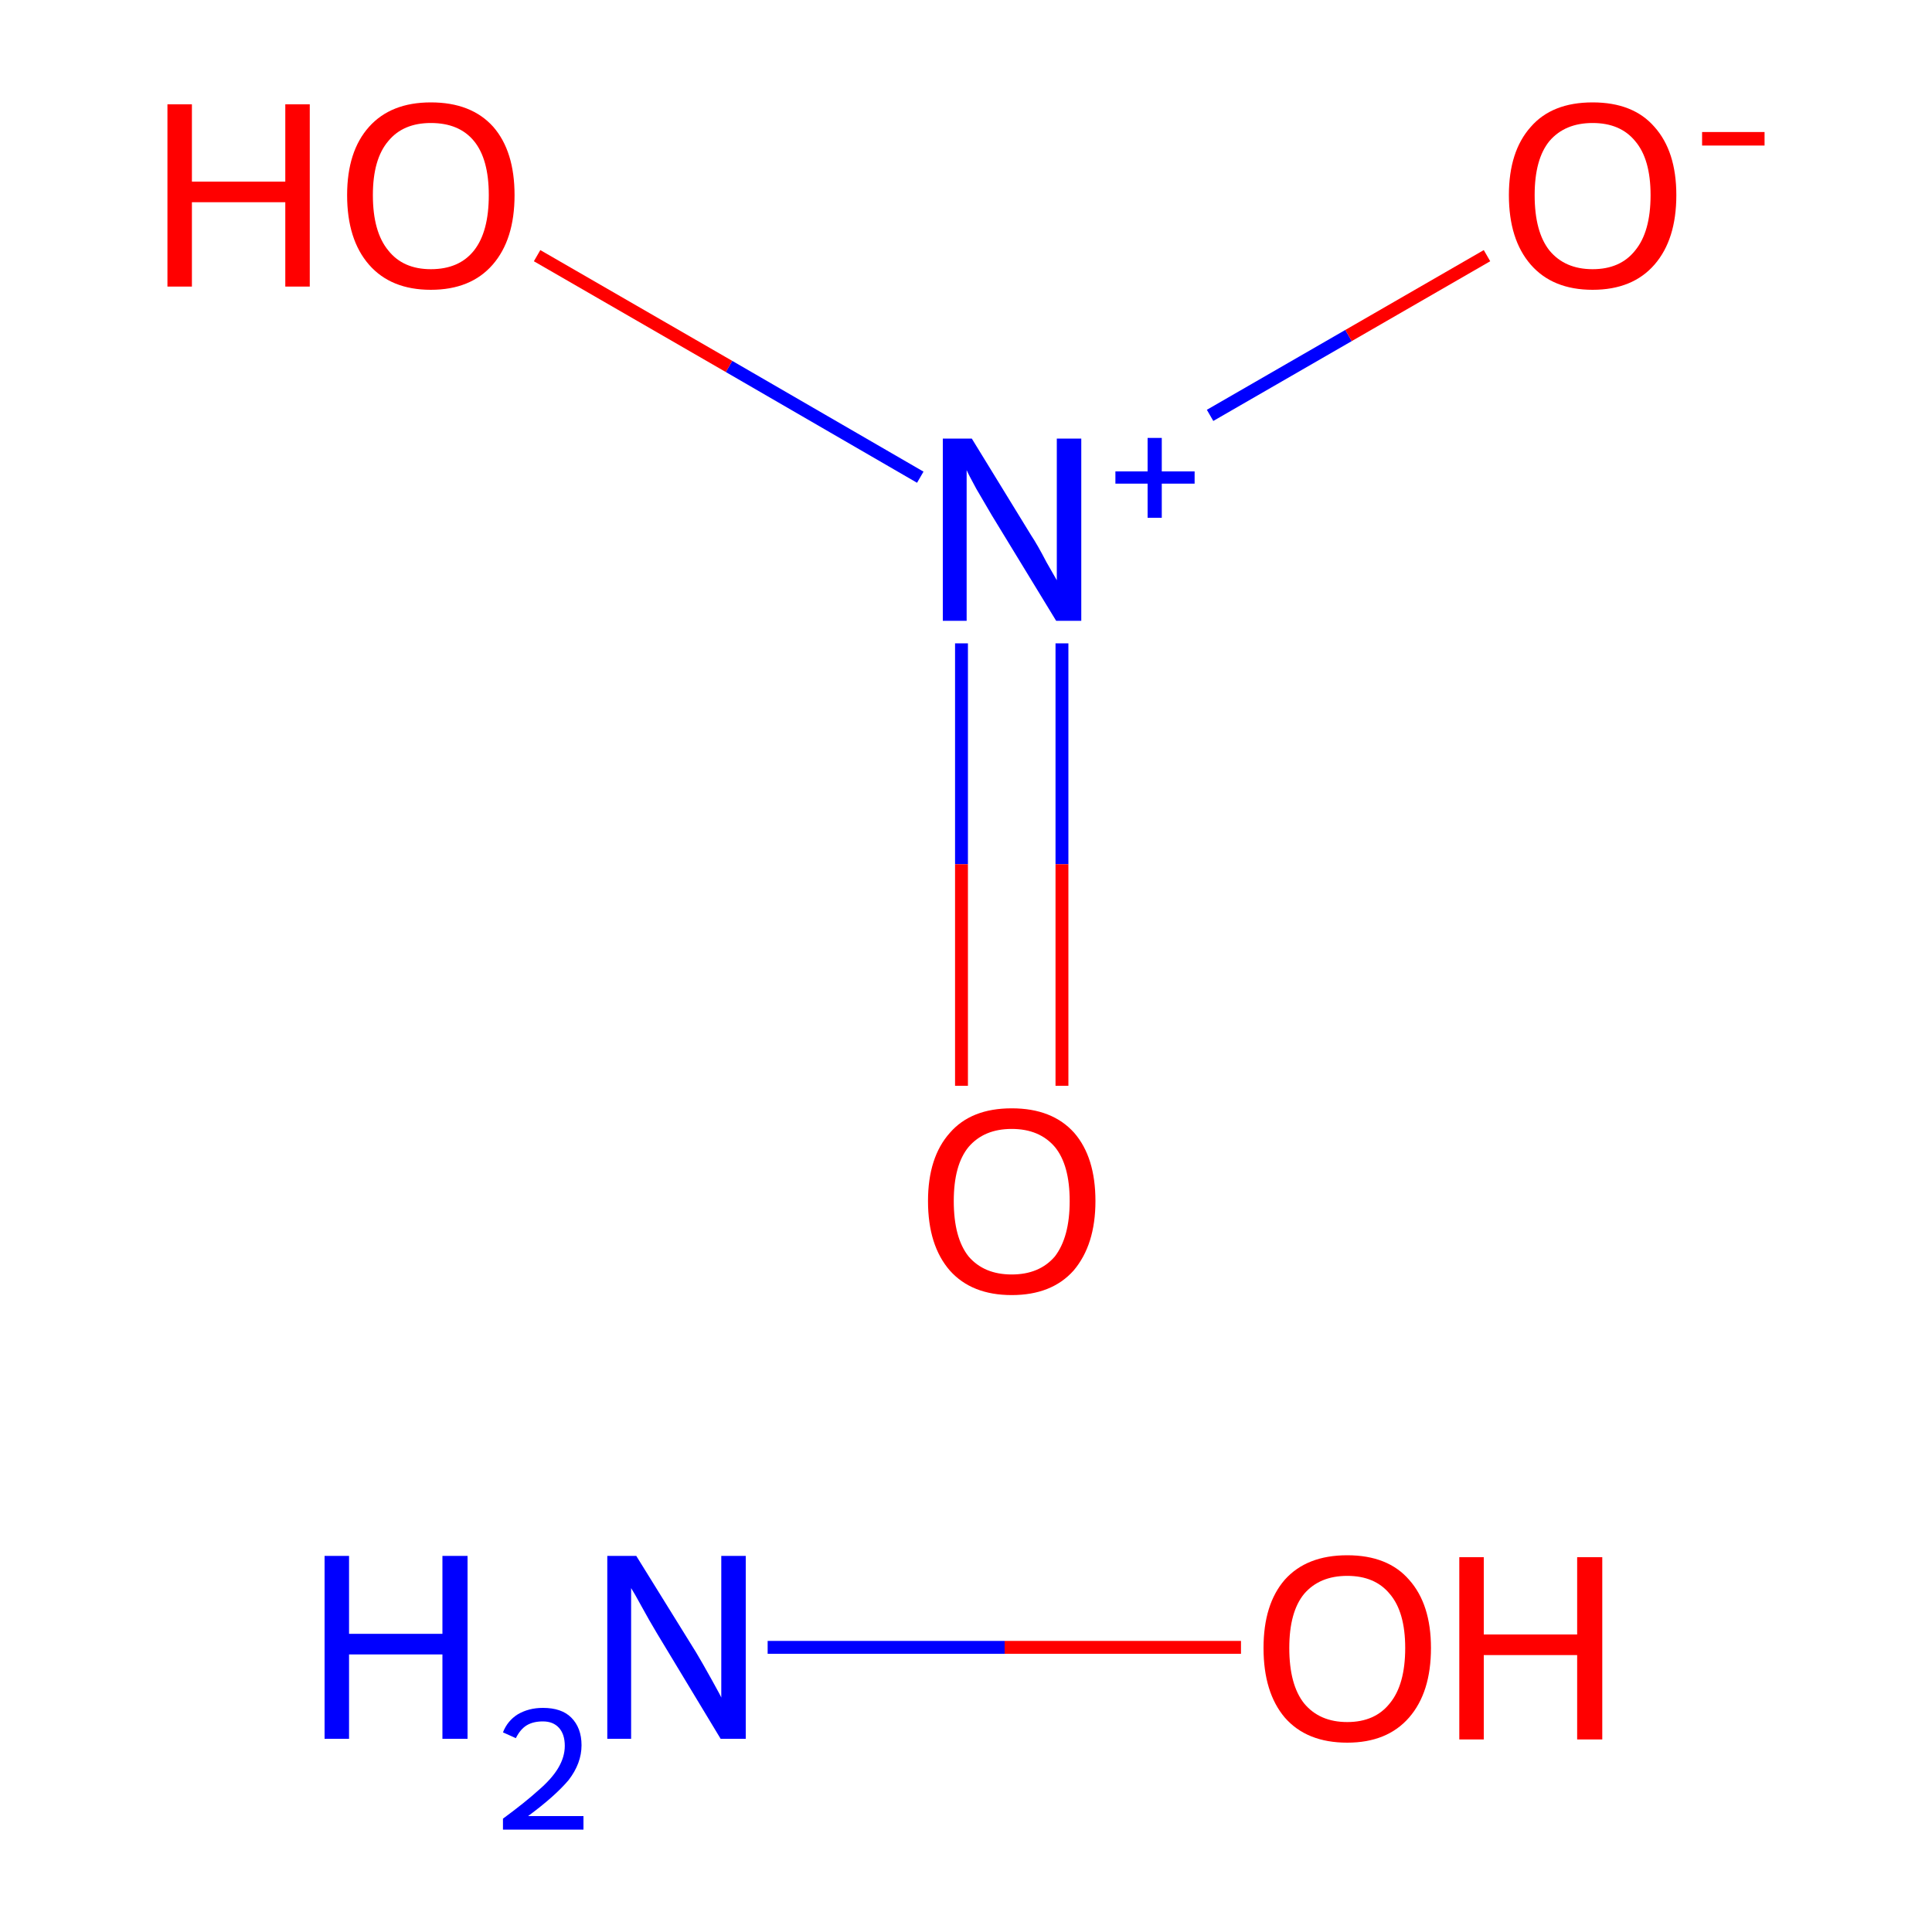 <?xml version='1.0' encoding='iso-8859-1'?>
<svg version='1.1' baseProfile='full'
              xmlns='http://www.w3.org/2000/svg'
                      xmlns:rdkit='http://www.rdkit.org/xml'
                      xmlns:xlink='http://www.w3.org/1999/xlink'
                  xml:space='preserve'
width='300px' height='300px' viewBox='0 0 300 300'>
<!-- END OF HEADER -->
<rect style='opacity:1.0;fill:#FFFFFF;stroke:none' width='300.0' height='300.0' x='0.0' y='0.0'> </rect>
<path class='bond-0 atom-0 atom-1' d='M 119.2,255.8 L 156.0,255.8' style='fill:none;fill-rule:evenodd;stroke:#0000FF;stroke-width:2.0px;stroke-linecap:butt;stroke-linejoin:miter;stroke-opacity:1' />
<path class='bond-0 atom-0 atom-1' d='M 156.0,255.8 L 192.7,255.8' style='fill:none;fill-rule:evenodd;stroke:#FF0000;stroke-width:2.0px;stroke-linecap:butt;stroke-linejoin:miter;stroke-opacity:1' />
<path class='bond-1 atom-2 atom-3' d='M 149.3,99.9 L 149.3,134.2' style='fill:none;fill-rule:evenodd;stroke:#0000FF;stroke-width:2.0px;stroke-linecap:butt;stroke-linejoin:miter;stroke-opacity:1' />
<path class='bond-1 atom-2 atom-3' d='M 149.3,134.2 L 149.3,168.6' style='fill:none;fill-rule:evenodd;stroke:#FF0000;stroke-width:2.0px;stroke-linecap:butt;stroke-linejoin:miter;stroke-opacity:1' />
<path class='bond-1 atom-2 atom-3' d='M 164.9,99.9 L 164.9,134.2' style='fill:none;fill-rule:evenodd;stroke:#0000FF;stroke-width:2.0px;stroke-linecap:butt;stroke-linejoin:miter;stroke-opacity:1' />
<path class='bond-1 atom-2 atom-3' d='M 164.9,134.2 L 164.9,168.6' style='fill:none;fill-rule:evenodd;stroke:#FF0000;stroke-width:2.0px;stroke-linecap:butt;stroke-linejoin:miter;stroke-opacity:1' />
<path class='bond-2 atom-2 atom-4' d='M 142.9,74.1 L 113.2,56.9' style='fill:none;fill-rule:evenodd;stroke:#0000FF;stroke-width:2.0px;stroke-linecap:butt;stroke-linejoin:miter;stroke-opacity:1' />
<path class='bond-2 atom-2 atom-4' d='M 113.2,56.9 L 83.4,39.7' style='fill:none;fill-rule:evenodd;stroke:#FF0000;stroke-width:2.0px;stroke-linecap:butt;stroke-linejoin:miter;stroke-opacity:1' />
<path class='bond-3 atom-2 atom-5' d='M 187.9,64.5 L 209.4,52.1' style='fill:none;fill-rule:evenodd;stroke:#0000FF;stroke-width:2.0px;stroke-linecap:butt;stroke-linejoin:miter;stroke-opacity:1' />
<path class='bond-3 atom-2 atom-5' d='M 209.4,52.1 L 230.9,39.7' style='fill:none;fill-rule:evenodd;stroke:#FF0000;stroke-width:2.0px;stroke-linecap:butt;stroke-linejoin:miter;stroke-opacity:1' />
<path class='atom-0' d='M 50.4 241.6
L 54.2 241.6
L 54.2 253.7
L 68.7 253.7
L 68.7 241.6
L 72.6 241.6
L 72.6 270.0
L 68.7 270.0
L 68.7 256.9
L 54.2 256.9
L 54.2 270.0
L 50.4 270.0
L 50.4 241.6
' fill='#0000FF'/>
<path class='atom-0' d='M 78.1 269.0
Q 78.8 267.2, 80.4 266.2
Q 82.1 265.2, 84.3 265.2
Q 87.2 265.2, 88.7 266.7
Q 90.3 268.3, 90.3 271.0
Q 90.3 273.8, 88.3 276.4
Q 86.2 278.9, 82.0 282.0
L 90.6 282.0
L 90.6 284.1
L 78.1 284.1
L 78.1 282.4
Q 81.5 279.9, 83.6 278.0
Q 85.7 276.2, 86.7 274.5
Q 87.7 272.8, 87.7 271.1
Q 87.7 269.3, 86.8 268.3
Q 85.9 267.3, 84.3 267.3
Q 82.8 267.3, 81.8 267.9
Q 80.8 268.5, 80.1 269.9
L 78.1 269.0
' fill='#0000FF'/>
<path class='atom-0' d='M 98.8 241.6
L 108.1 256.6
Q 109.0 258.1, 110.5 260.8
Q 112.0 263.5, 112.0 263.6
L 112.0 241.6
L 115.8 241.6
L 115.8 270.0
L 111.9 270.0
L 102.0 253.6
Q 100.8 251.6, 99.6 249.4
Q 98.4 247.2, 98.0 246.6
L 98.0 270.0
L 94.3 270.0
L 94.3 241.6
L 98.8 241.6
' fill='#0000FF'/>
<path class='atom-1' d='M 196.2 255.9
Q 196.2 249.1, 199.5 245.3
Q 202.9 241.5, 209.2 241.5
Q 215.5 241.5, 218.8 245.3
Q 222.2 249.1, 222.2 255.9
Q 222.2 262.8, 218.8 266.7
Q 215.4 270.6, 209.2 270.6
Q 202.9 270.6, 199.5 266.7
Q 196.2 262.8, 196.2 255.9
M 209.2 267.4
Q 213.5 267.4, 215.8 264.5
Q 218.2 261.6, 218.2 255.9
Q 218.2 250.3, 215.8 247.5
Q 213.5 244.7, 209.2 244.7
Q 204.9 244.7, 202.5 247.5
Q 200.2 250.3, 200.2 255.9
Q 200.2 261.6, 202.5 264.5
Q 204.9 267.4, 209.2 267.4
' fill='#FF0000'/>
<path class='atom-1' d='M 226.6 241.8
L 230.4 241.8
L 230.4 253.8
L 244.9 253.8
L 244.9 241.8
L 248.8 241.8
L 248.8 270.1
L 244.9 270.1
L 244.9 257.0
L 230.4 257.0
L 230.4 270.1
L 226.6 270.1
L 226.6 241.8
' fill='#FF0000'/>
<path class='atom-2' d='M 150.9 68.1
L 160.1 83.1
Q 161.1 84.6, 162.5 87.3
Q 164.0 89.9, 164.1 90.1
L 164.1 68.1
L 167.9 68.1
L 167.9 96.4
L 164.0 96.4
L 154.0 80.0
Q 152.9 78.1, 151.6 75.9
Q 150.4 73.7, 150.1 73.0
L 150.1 96.4
L 146.4 96.4
L 146.4 68.1
L 150.9 68.1
' fill='#0000FF'/>
<path class='atom-2' d='M 173.2 73.2
L 178.2 73.2
L 178.2 68.0
L 180.4 68.0
L 180.4 73.2
L 185.5 73.2
L 185.5 75.1
L 180.4 75.1
L 180.4 80.4
L 178.2 80.4
L 178.2 75.1
L 173.2 75.1
L 173.2 73.2
' fill='#0000FF'/>
<path class='atom-3' d='M 144.1 186.5
Q 144.1 179.7, 147.5 175.9
Q 150.8 172.1, 157.1 172.1
Q 163.4 172.1, 166.8 175.9
Q 170.1 179.7, 170.1 186.5
Q 170.1 193.3, 166.7 197.3
Q 163.3 201.1, 157.1 201.1
Q 150.9 201.1, 147.5 197.3
Q 144.1 193.4, 144.1 186.5
M 157.1 197.9
Q 161.4 197.9, 163.8 195.1
Q 166.1 192.1, 166.1 186.5
Q 166.1 180.9, 163.8 178.1
Q 161.4 175.3, 157.1 175.3
Q 152.8 175.3, 150.4 178.1
Q 148.1 180.9, 148.1 186.5
Q 148.1 192.2, 150.4 195.1
Q 152.8 197.9, 157.1 197.9
' fill='#FF0000'/>
<path class='atom-4' d='M 26.0 16.2
L 29.8 16.2
L 29.8 28.2
L 44.3 28.2
L 44.3 16.2
L 48.1 16.2
L 48.1 44.5
L 44.3 44.5
L 44.3 31.4
L 29.8 31.4
L 29.8 44.5
L 26.0 44.5
L 26.0 16.2
' fill='#FF0000'/>
<path class='atom-4' d='M 53.9 30.3
Q 53.9 23.5, 57.3 19.7
Q 60.7 15.9, 66.9 15.9
Q 73.2 15.9, 76.6 19.7
Q 79.9 23.5, 79.9 30.3
Q 79.9 37.2, 76.5 41.1
Q 73.1 45.0, 66.9 45.0
Q 60.7 45.0, 57.3 41.1
Q 53.9 37.2, 53.9 30.3
M 66.9 41.8
Q 71.3 41.8, 73.6 38.9
Q 75.9 36.0, 75.9 30.3
Q 75.9 24.7, 73.6 21.9
Q 71.3 19.1, 66.9 19.1
Q 62.6 19.1, 60.3 21.9
Q 57.9 24.7, 57.9 30.3
Q 57.9 36.0, 60.3 38.9
Q 62.6 41.8, 66.9 41.8
' fill='#FF0000'/>
<path class='atom-5' d='M 234.3 30.3
Q 234.3 23.5, 237.7 19.7
Q 241.0 15.9, 247.3 15.9
Q 253.6 15.9, 256.9 19.7
Q 260.3 23.5, 260.3 30.3
Q 260.3 37.2, 256.9 41.1
Q 253.5 45.0, 247.3 45.0
Q 241.1 45.0, 237.7 41.1
Q 234.3 37.2, 234.3 30.3
M 247.3 41.8
Q 251.6 41.8, 253.9 38.9
Q 256.3 36.0, 256.3 30.3
Q 256.3 24.7, 253.9 21.9
Q 251.6 19.1, 247.3 19.1
Q 243.0 19.1, 240.6 21.9
Q 238.3 24.7, 238.3 30.3
Q 238.3 36.0, 240.6 38.9
Q 243.0 41.8, 247.3 41.8
' fill='#FF0000'/>
<path class='atom-5' d='M 264.3 20.5
L 274.0 20.5
L 274.0 22.6
L 264.3 22.6
L 264.3 20.5
' fill='#FF0000'/>
</svg>
